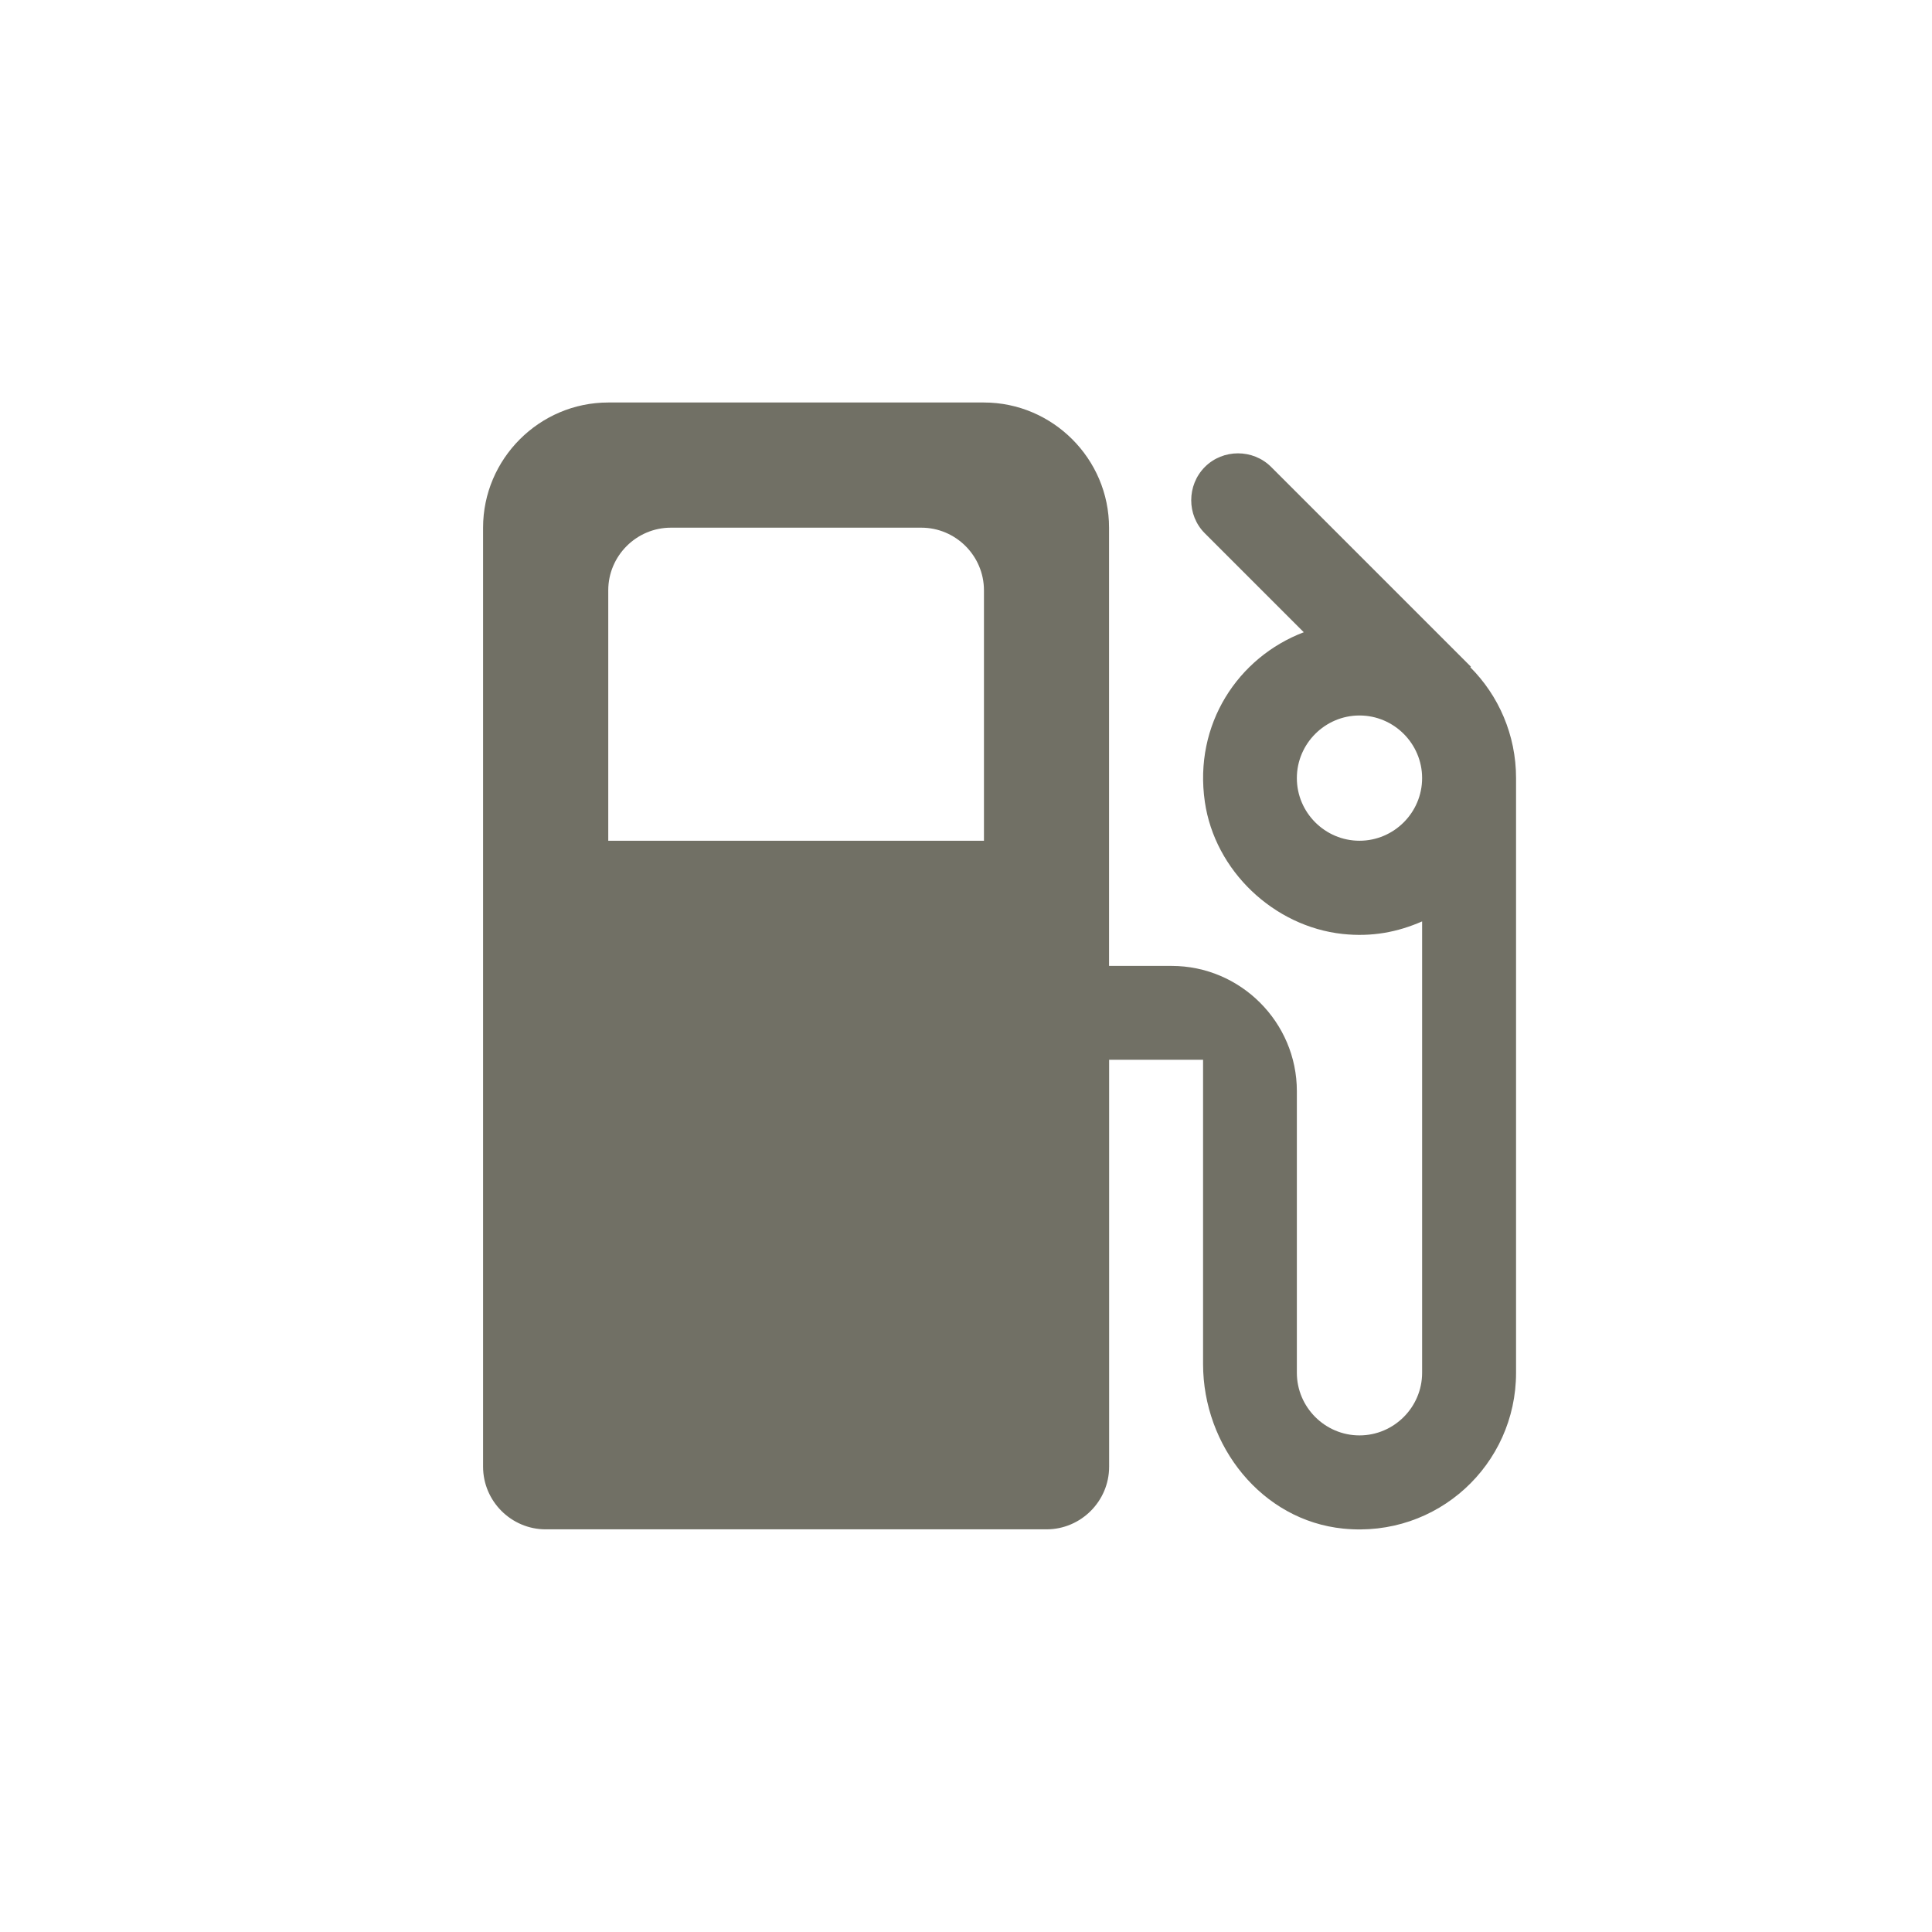 <?xml version="1.0" encoding="UTF-8"?>
<svg width="24px" height="24px" version="1.1" viewBox="0 0 24 24" xmlns="http://www.w3.org/2000/svg">
 <path d="m18.264 8.29 0.008-0.008-2.481-2.481c-0.226-0.226-0.599-0.226-0.824 0s-0.226 0.599 0 0.824l1.229 1.229c-0.817 0.311-1.369 1.143-1.229 2.107 0.124 0.855 0.855 1.548 1.711 1.641 0.365 0.039 0.684-0.023 0.988-0.156v5.607c0 0.428-0.35 0.778-0.778 0.778s-0.778-0.35-0.778-0.778v-3.499c0-0.855-0.7-1.555-1.555-1.555h-0.778v-5.444c0-0.855-0.7-1.555-1.555-1.555h-4.666c-0.855 0-1.555 0.7-1.555 1.555v11.665c0 0.428 0.35 0.778 0.778 0.778h6.221c0.428 0 0.778-0.35 0.778-0.778v-5.055h1.167v3.779c0 1.019 0.731 1.944 1.742 2.045 1.167 0.117 2.146-0.793 2.146-1.936v-7.388c0-0.537-0.218-1.026-0.568-1.376zm-6.042 2.154h-4.666v-3.111c0-0.428 0.35-0.778 0.778-0.778h3.111c0.428 0 0.778 0.35 0.778 0.778v3.111zm4.666 0c-0.428 0-0.778-0.35-0.778-0.778s0.35-0.778 0.778-0.778 0.778 0.35 0.778 0.778-0.35 0.778-0.778 0.778z" fill="#717065"/>
</svg>
